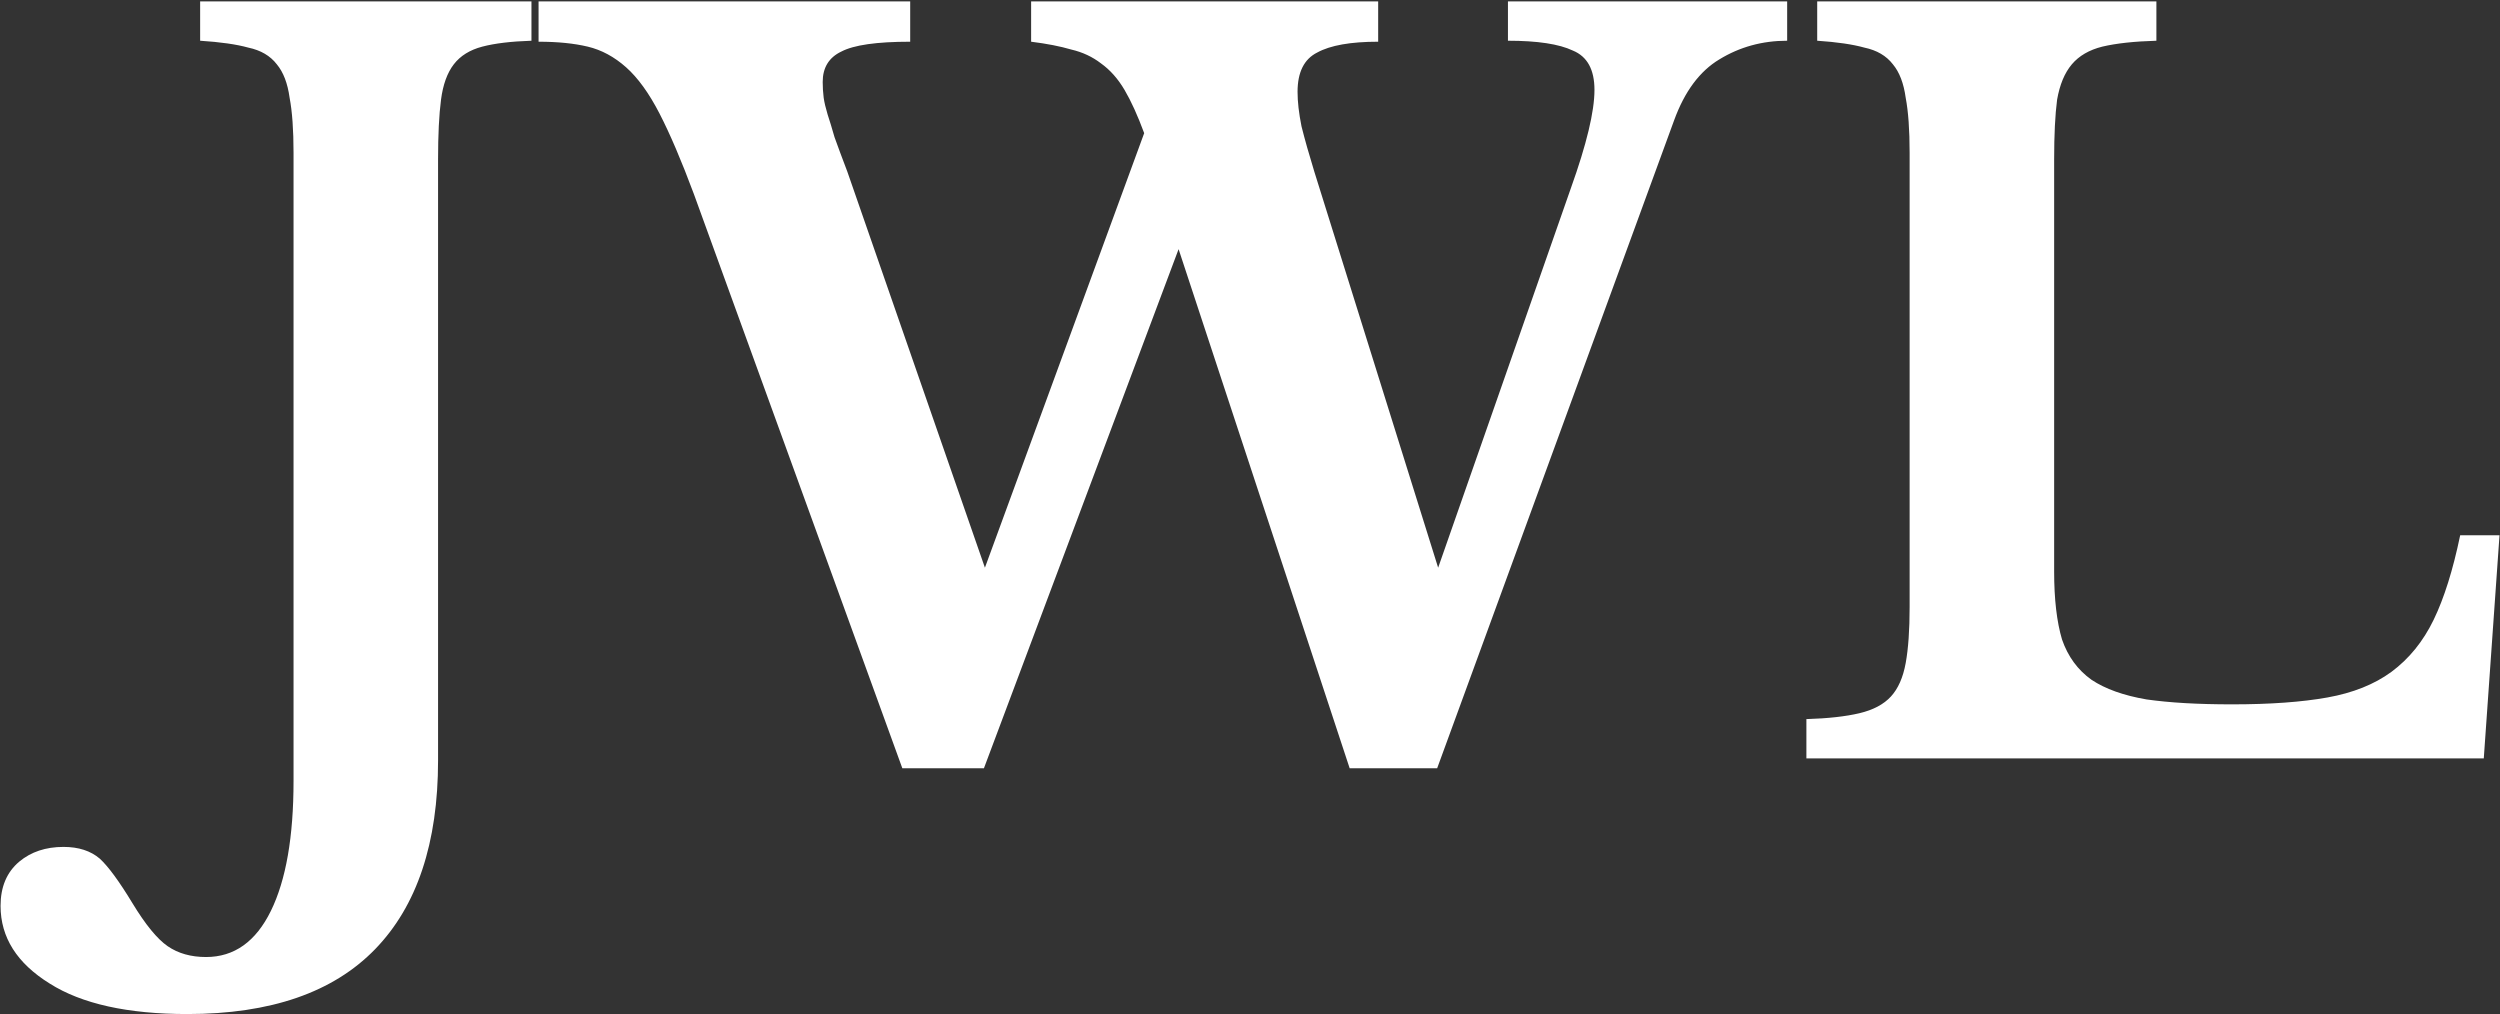 <svg width="890" height="361" viewBox="0 0 890 361" fill="none" xmlns="http://www.w3.org/2000/svg">
<rect x="0" y="0" width="890" height="361" fill="#333333" stroke="none"/>
<path d="M104.5 54.4C104.5 46.233 104.033 39.7 103.1 34.8C102.4 29.667 100.883 25.7 98.55 22.9C96.217 19.867 92.833 17.883 88.4 16.95C84.2 15.783 78.483 14.967 71.25 14.5V0.5H189.2V14.5C181.967 14.733 176.133 15.433 171.7 16.6C167.267 17.767 163.883 19.867 161.55 22.9C159.217 25.933 157.7 30.133 157 35.5C156.3 40.867 155.95 47.983 155.95 56.85V270.7C155.95 300.1 148.483 322.5 133.55 337.9C118.617 353.3 96.333 361 66.7 361C45.467 361 29.133 357.383 17.7 350.15C6.033 342.917 0.2 333.7 0.2 322.5C0.2 315.733 2.417 310.483 6.85 306.75C11.05 303.25 16.3 301.5 22.6 301.5C27.967 301.5 32.283 302.9 35.55 305.7C38.583 308.5 42.433 313.75 47.1 321.45C51.767 329.15 55.967 334.283 59.7 336.85C63.433 339.417 67.983 340.7 73.35 340.7C83.383 340.7 91.083 335.217 96.45 324.25C101.817 313.283 104.5 297.883 104.5 278.05V54.4ZM511.979 202.1L559.229 67C564.829 51.367 567.629 39.7 567.629 32C567.629 24.767 565.063 20.1 559.929 18C555.029 15.667 547.329 14.5 536.829 14.5V0.5H636.229V14.5C627.363 14.5 619.313 16.717 612.079 21.15C605.079 25.35 599.713 32.583 595.979 42.85L511.629 273.5H480.479L419.579 88.7L350.279 273.5H321.229L247.029 69.1C242.596 57.2 238.513 47.633 234.779 40.4C231.046 33.167 227.079 27.683 222.879 23.95C218.679 20.217 214.129 17.767 209.229 16.6C204.329 15.433 198.496 14.85 191.729 14.85V0.5H324.029V14.85C312.129 14.85 303.963 16.017 299.529 18.35C295.096 20.45 292.879 24.067 292.879 29.2C292.879 31.067 292.996 32.933 293.229 34.8C293.463 36.433 293.929 38.417 294.629 40.75C295.329 42.85 296.146 45.533 297.079 48.8C298.246 52.067 299.763 56.15 301.629 61.05L350.629 202.1L407.329 47.4C404.996 41.1 402.663 35.967 400.329 32C397.996 28.033 395.196 24.883 391.929 22.55C388.896 20.217 385.396 18.583 381.429 17.65C377.463 16.483 372.679 15.55 367.079 14.85V0.5H490.629V14.85C480.829 14.85 473.596 16.133 468.929 18.7C464.263 21.033 461.929 25.7 461.929 32.7C461.929 36.2 462.396 40.283 463.329 44.95C464.496 49.617 466.013 54.983 467.879 61.05L511.979 202.1ZM884.226 270H643.076V256C650.776 255.767 657.076 255.067 661.976 253.9C666.876 252.733 670.61 250.75 673.176 247.95C675.743 245.15 677.493 241.183 678.426 236.05C679.36 230.917 679.826 224.267 679.826 216.1V54.4C679.826 46.233 679.36 39.7 678.426 34.8C677.726 29.667 676.21 25.7 673.876 22.9C671.543 19.867 668.16 17.883 663.726 16.95C659.526 15.783 653.926 14.967 646.926 14.5V0.5H767.676V14.5C759.743 14.733 753.326 15.433 748.426 16.6C743.76 17.767 740.143 19.867 737.576 22.9C735.01 25.933 733.26 30.133 732.326 35.5C731.626 40.867 731.276 47.983 731.276 56.85V203.5C731.276 213.3 732.21 221.35 734.076 227.65C736.176 233.717 739.676 238.5 744.576 242C749.476 245.267 756.01 247.6 764.176 249C772.343 250.167 782.493 250.75 794.626 250.75C808.16 250.75 819.476 249.933 828.576 248.3C837.676 246.667 845.26 243.633 851.326 239.2C857.626 234.533 862.643 228.35 866.376 220.65C870.11 212.95 873.26 202.917 875.826 190.55H889.826L884.226 270Z" fill="white"/>
</svg>
